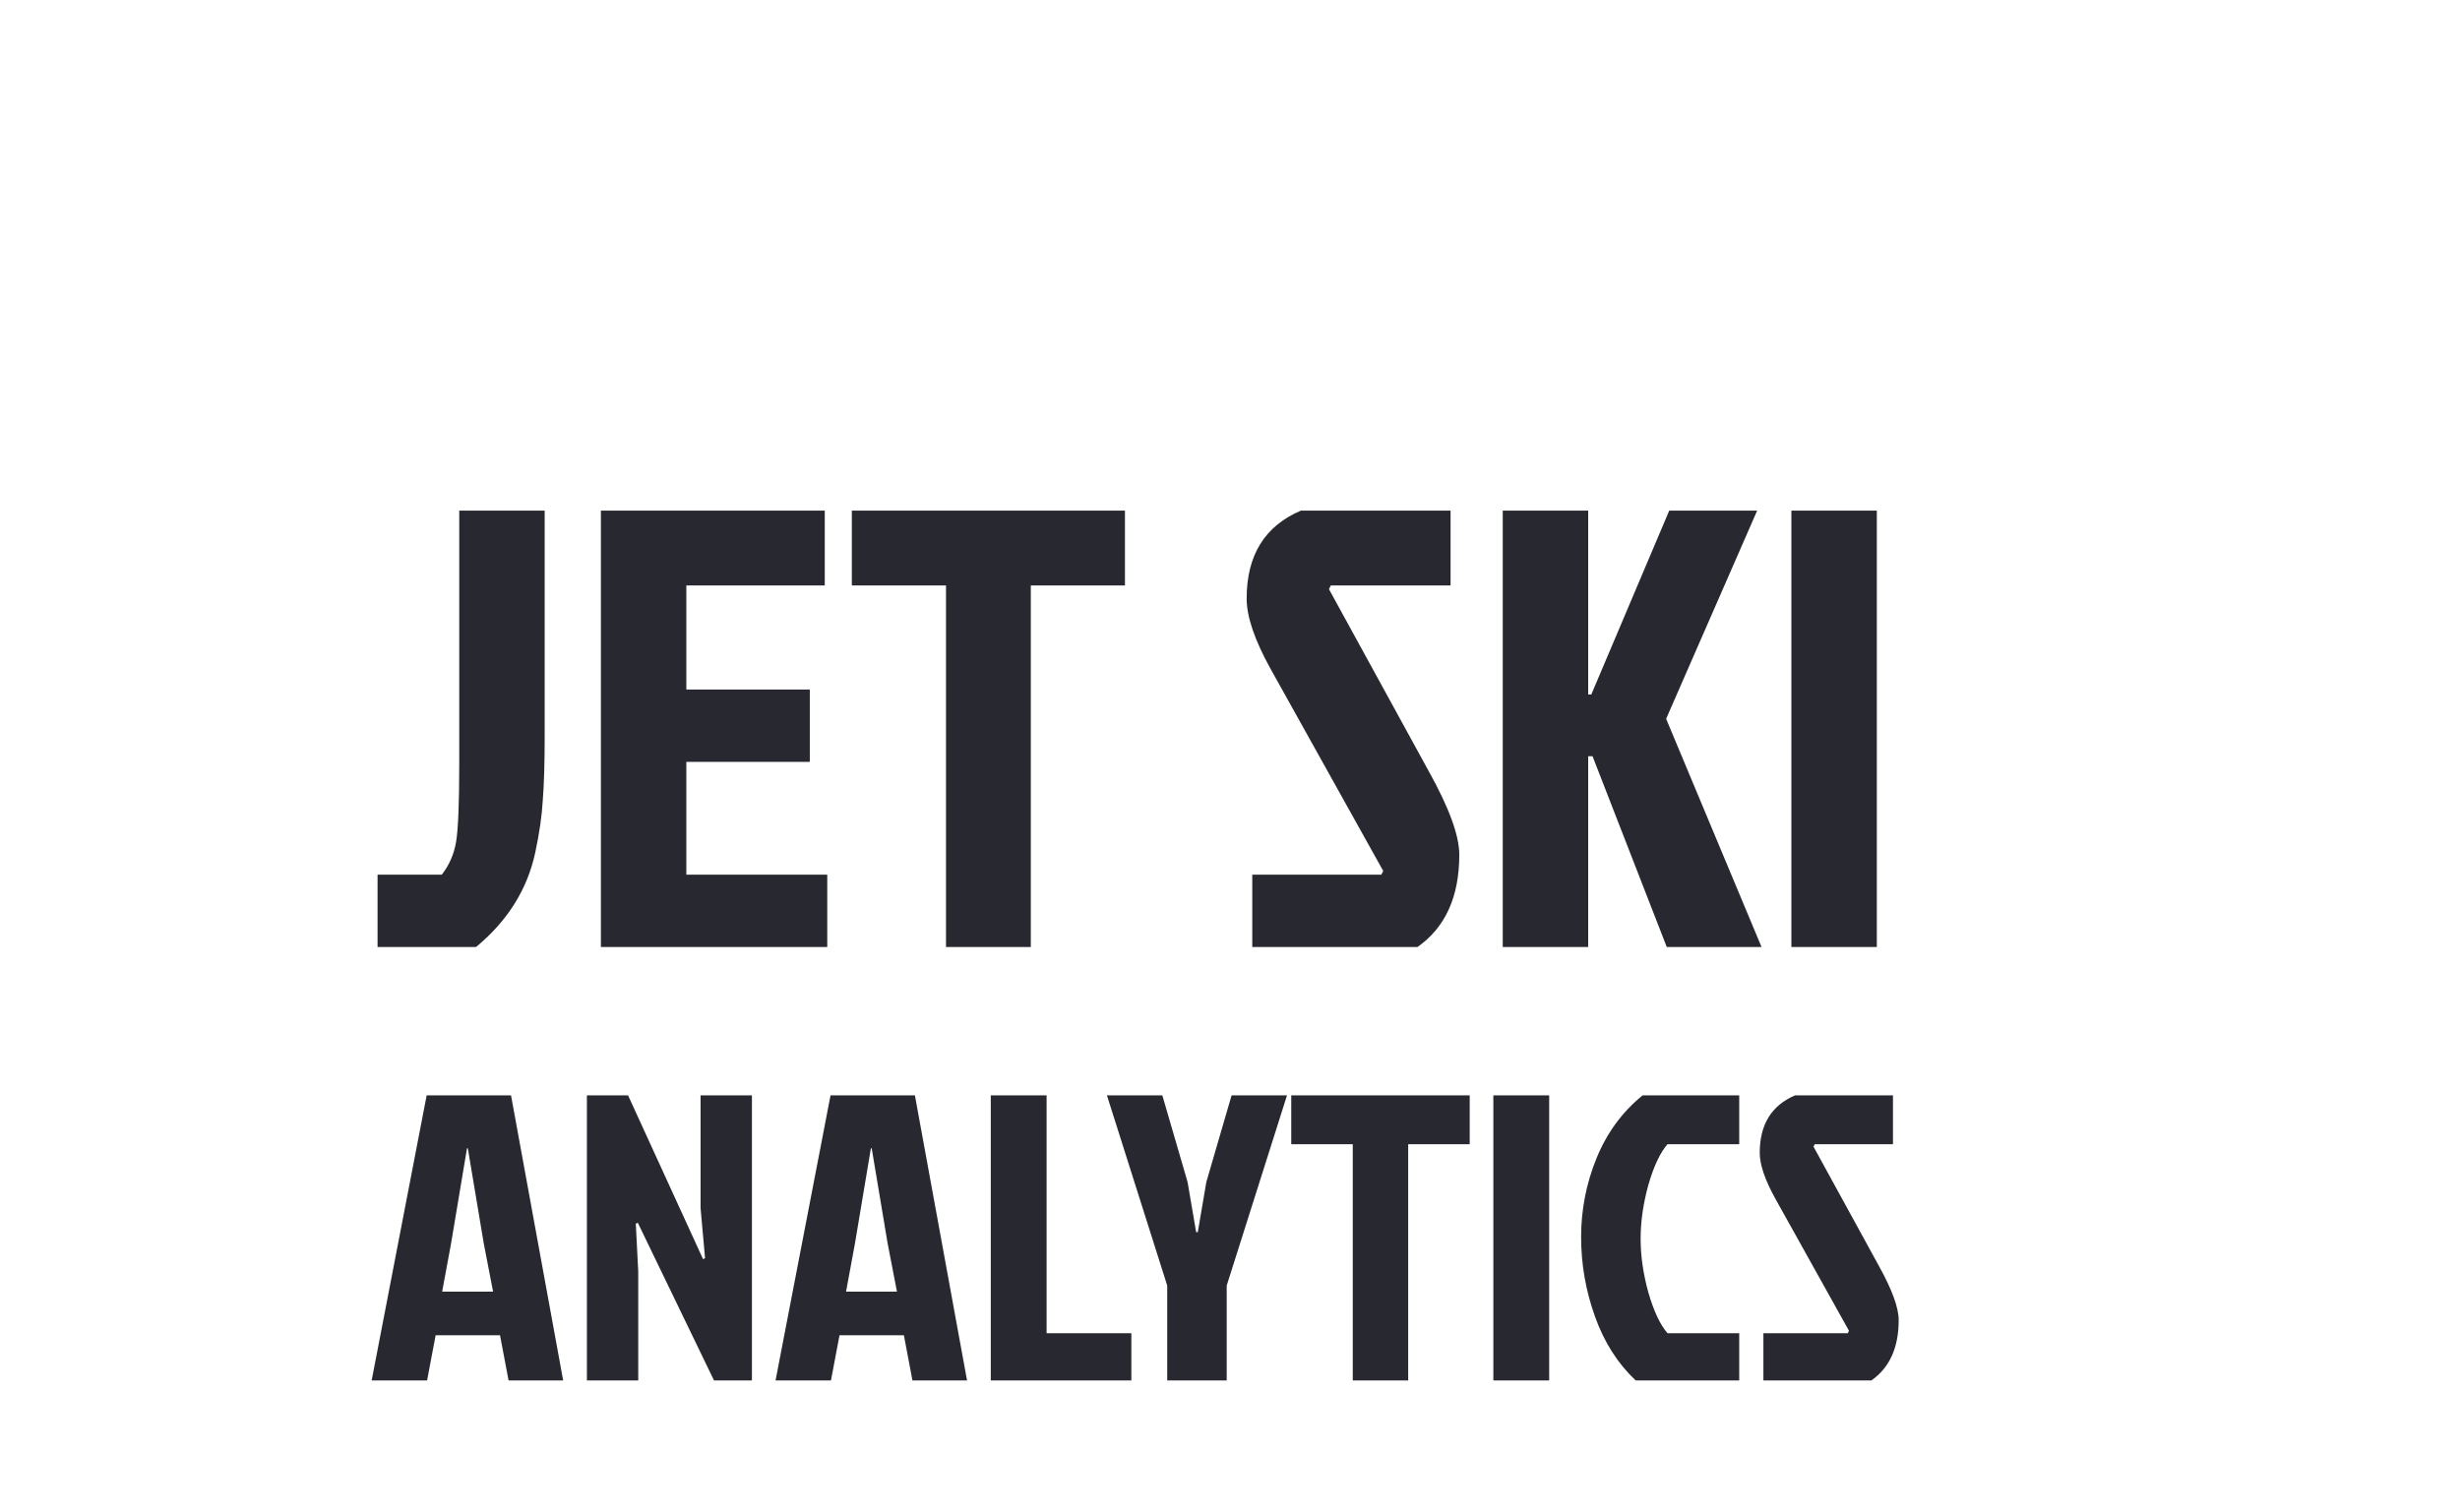 <svg width="174" height="107" viewBox="0 0 174 107" fill="none" xmlns="http://www.w3.org/2000/svg">
<path d="M35.972 97.669L35.367 94.47H30.813L30.208 97.669H26.288L30.179 77.495H36.145L39.834 97.669H35.972ZM33.032 81.241L31.908 87.957L31.274 91.386H34.877L34.214 87.957L33.09 81.241H33.032ZM50.504 97.669L45.115 86.516L44.971 86.573L45.144 89.974V97.669H41.512V77.495H44.423L49.726 89.081L49.87 89.023L49.553 85.478V77.495H53.185V97.669H50.504ZM64.539 97.669L63.934 94.47H59.38L58.775 97.669H54.856L58.746 77.495H64.712L68.401 97.669H64.539ZM61.6 81.241L60.476 87.957L59.842 91.386H63.444L62.781 87.957L61.657 81.241H61.6ZM70.08 97.669V77.495H74.028V94.326H80.023V97.669H70.08ZM86.767 97.669H82.559V90.954L78.294 77.495H82.213L84 83.633L84.606 87.178H84.721L85.326 83.633L87.113 77.495H91.033L86.767 90.954V97.669ZM95.684 80.953H91.332V77.495H103.955V80.953H99.603V97.669H95.684V80.953ZM105.627 97.669V77.495H109.576V97.669H105.627ZM117.945 94.326H123.018V97.669H115.697C114.429 96.478 113.468 94.97 112.815 93.144C112.162 91.319 111.835 89.446 111.835 87.524C111.835 85.584 112.2 83.72 112.93 81.933C113.66 80.146 114.746 78.667 116.187 77.495H123.018V80.953H117.945C117.426 81.549 116.975 82.509 116.591 83.835C116.225 85.161 116.043 86.429 116.043 87.639C116.043 88.85 116.225 90.118 116.591 91.444C116.975 92.77 117.426 93.73 117.945 94.326ZM126.976 77.495H133.893V80.953H128.36L128.273 81.126L132.885 89.542C133.826 91.233 134.297 92.52 134.297 93.404C134.297 95.344 133.653 96.766 132.366 97.669H124.728V94.326H130.694L130.781 94.153L125.593 84.844C124.844 83.499 124.469 82.404 124.469 81.558C124.469 79.56 125.305 78.206 126.976 77.495Z" fill="#282830"/>
<path d="M26.706 61.884H31.248C31.778 61.208 32.116 60.428 32.263 59.546C32.41 58.635 32.483 56.812 32.483 54.077V36.126H38.526V52.004C38.526 53.974 38.482 55.503 38.394 56.591C38.335 57.679 38.158 58.914 37.864 60.296C37.306 62.913 35.909 65.148 33.674 67H26.706V61.884ZM42.503 67V36.126H58.337V41.419H48.545V48.785H57.278V53.901H48.545V61.884H58.513V67H42.503ZM66.912 41.419H60.252V36.126H79.57V41.419H72.911V67H66.912V41.419ZM92.016 36.126H102.601V41.419H94.132L94 41.684L101.057 54.562C102.498 57.15 103.218 59.12 103.218 60.472C103.218 63.442 102.233 65.618 100.263 67H88.575V61.884H97.705L97.837 61.619L89.898 47.373C88.752 45.315 88.178 43.639 88.178 42.345C88.178 39.287 89.457 37.214 92.016 36.126ZM106.292 67V36.126H112.335V49.137H112.555L118.068 36.126H124.287L117.848 50.857L124.596 67H117.892L112.643 53.504H112.335V67H106.292ZM126.708 67V36.126H132.751V67H126.708Z" fill="#282830"/>
</svg>
